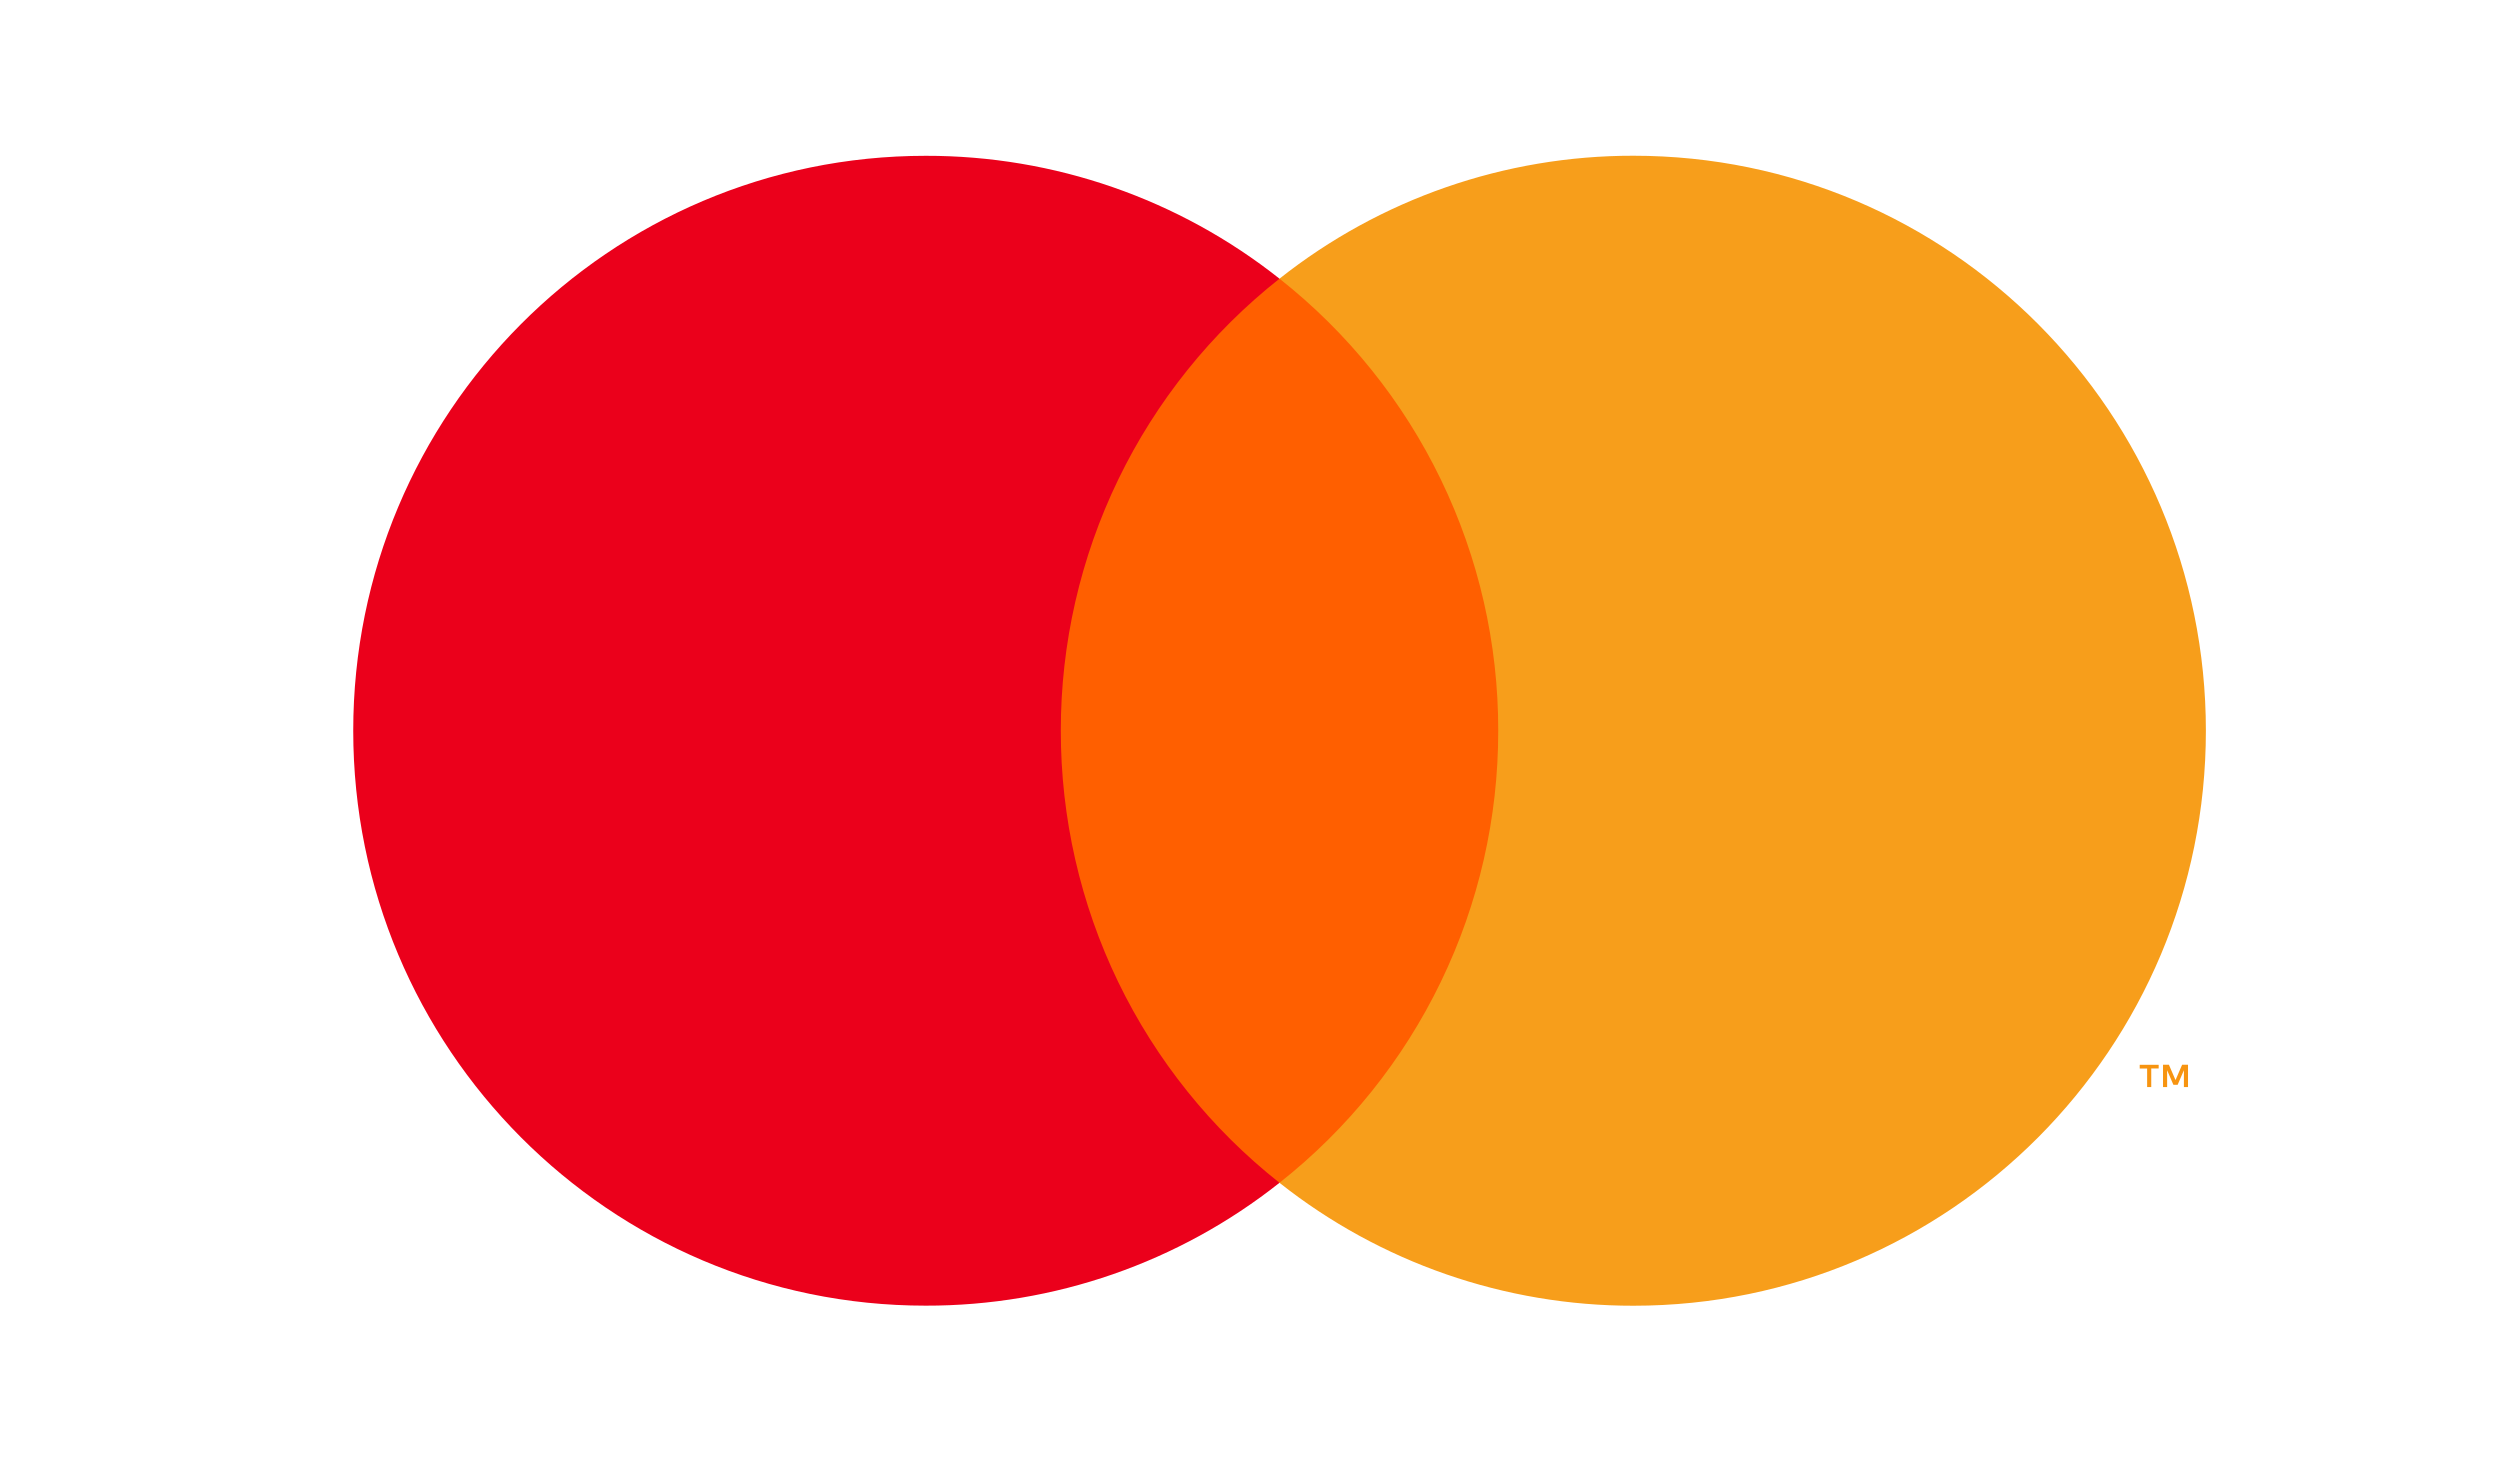 <svg width="34" height="20" viewBox="0 0 34 20" fill="none" xmlns="http://www.w3.org/2000/svg">
<path d="M29.757 14.784V14.48H29.677L29.587 14.689L29.497 14.48H29.417V14.784H29.473V14.555L29.558 14.753H29.616L29.701 14.555V14.784H29.757ZM29.257 14.784V14.531H29.358V14.481H29.1V14.532H29.201V14.784H29.256L29.257 14.784Z" fill="#F79410"/>
<path d="M20.808 16.086H13.995V3.792H20.808V16.086Z" fill="#FF5F00"/>
<path d="M14.427 9.937C14.426 8.754 14.693 7.586 15.208 6.522C15.723 5.457 16.473 4.523 17.401 3.79C16.032 2.705 14.336 2.116 12.59 2.119C8.289 2.119 4.804 5.62 4.804 9.938C4.804 14.256 8.289 17.757 12.589 17.757C14.336 17.76 16.032 17.171 17.401 16.086C16.473 15.353 15.723 14.419 15.207 13.354C14.692 12.289 14.426 11.12 14.427 9.937Z" fill="#EB001B"/>
<path d="M30 9.938C30 14.257 26.514 17.758 22.215 17.758C20.467 17.76 18.771 17.171 17.401 16.086C18.33 15.353 19.08 14.419 19.595 13.354C20.111 12.289 20.377 11.122 20.376 9.939C20.378 8.755 20.111 7.587 19.596 6.522C19.081 5.457 18.33 4.523 17.401 3.79C18.771 2.705 20.467 2.116 22.214 2.118C26.514 2.118 30 5.62 30 9.938Z" fill="#F79E1B"/>
</svg>
